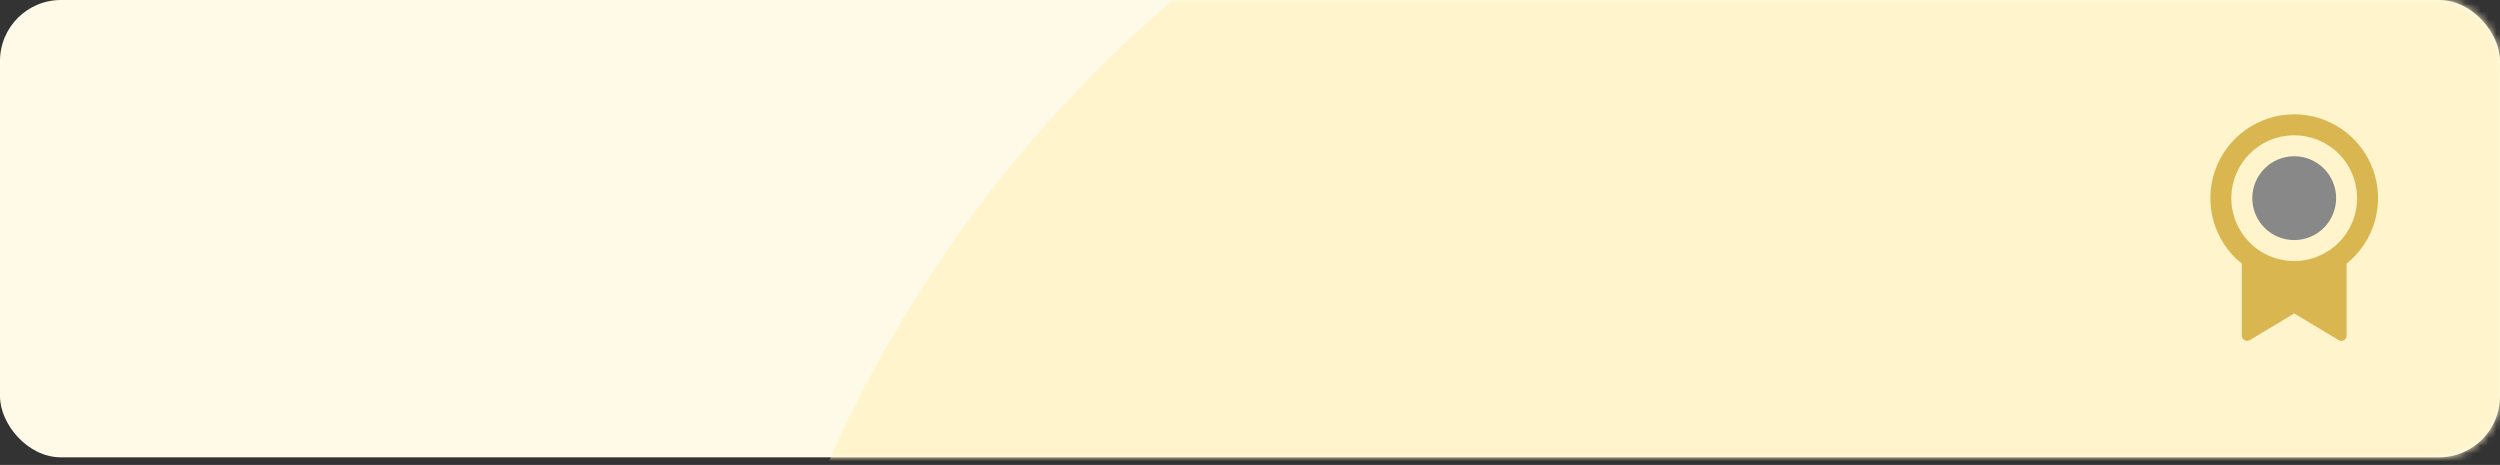 <svg width="328" height="61" viewBox="0 0 328 61" fill="none" xmlns="http://www.w3.org/2000/svg">
<rect x="0" y="0" width="328" height="61" fill="#333333" stroke="none"/>
<rect width="328" height="60.002" rx="8" fill="#FFFAE7"/>
<mask id="mask0" mask-type="alpha" maskUnits="userSpaceOnUse" x="0" y="0" width="328" height="61">
<rect width="328" height="60.002" rx="8" fill="#FFFAE7"/>
</mask>
<g mask="url(#mask0)">
<ellipse cx="265" cy="130.005" rx="171" ry="171.007" fill="#FFF4CB"/>
</g>
<path d="M307.875 34.586V44.036C307.875 44.157 307.843 44.277 307.782 44.382C307.72 44.487 307.632 44.574 307.526 44.634C307.421 44.694 307.301 44.725 307.179 44.723C307.058 44.722 306.938 44.688 306.834 44.626L301 41.125L295.166 44.626C295.061 44.688 294.942 44.722 294.82 44.723C294.699 44.725 294.579 44.694 294.473 44.634C294.367 44.574 294.279 44.486 294.218 44.381C294.157 44.276 294.125 44.156 294.125 44.034V34.588C292.346 33.163 291.053 31.221 290.426 29.03C289.798 26.84 289.866 24.508 290.621 22.357C291.376 20.207 292.78 18.344 294.639 17.026C296.498 15.708 298.721 15 301 15C303.279 15 305.502 15.708 307.361 17.026C309.22 18.344 310.624 20.207 311.379 22.357C312.134 24.508 312.202 26.84 311.574 29.03C310.947 31.221 309.654 33.163 307.875 34.588V34.586ZM301 34.249C303.188 34.249 305.286 33.38 306.834 31.833C308.381 30.286 309.25 28.187 309.25 25.999C309.25 23.811 308.381 21.712 306.834 20.165C305.286 18.618 303.188 17.749 301 17.749C298.812 17.749 296.714 18.618 295.166 20.165C293.619 21.712 292.75 23.811 292.75 25.999C292.75 28.187 293.619 30.286 295.166 31.833C296.714 33.38 298.812 34.249 301 34.249Z" fill="#D9B650"/>
<ellipse cx="301" cy="25.999" rx="5.5" ry="5.5" fill="#888888"/>
</svg>
